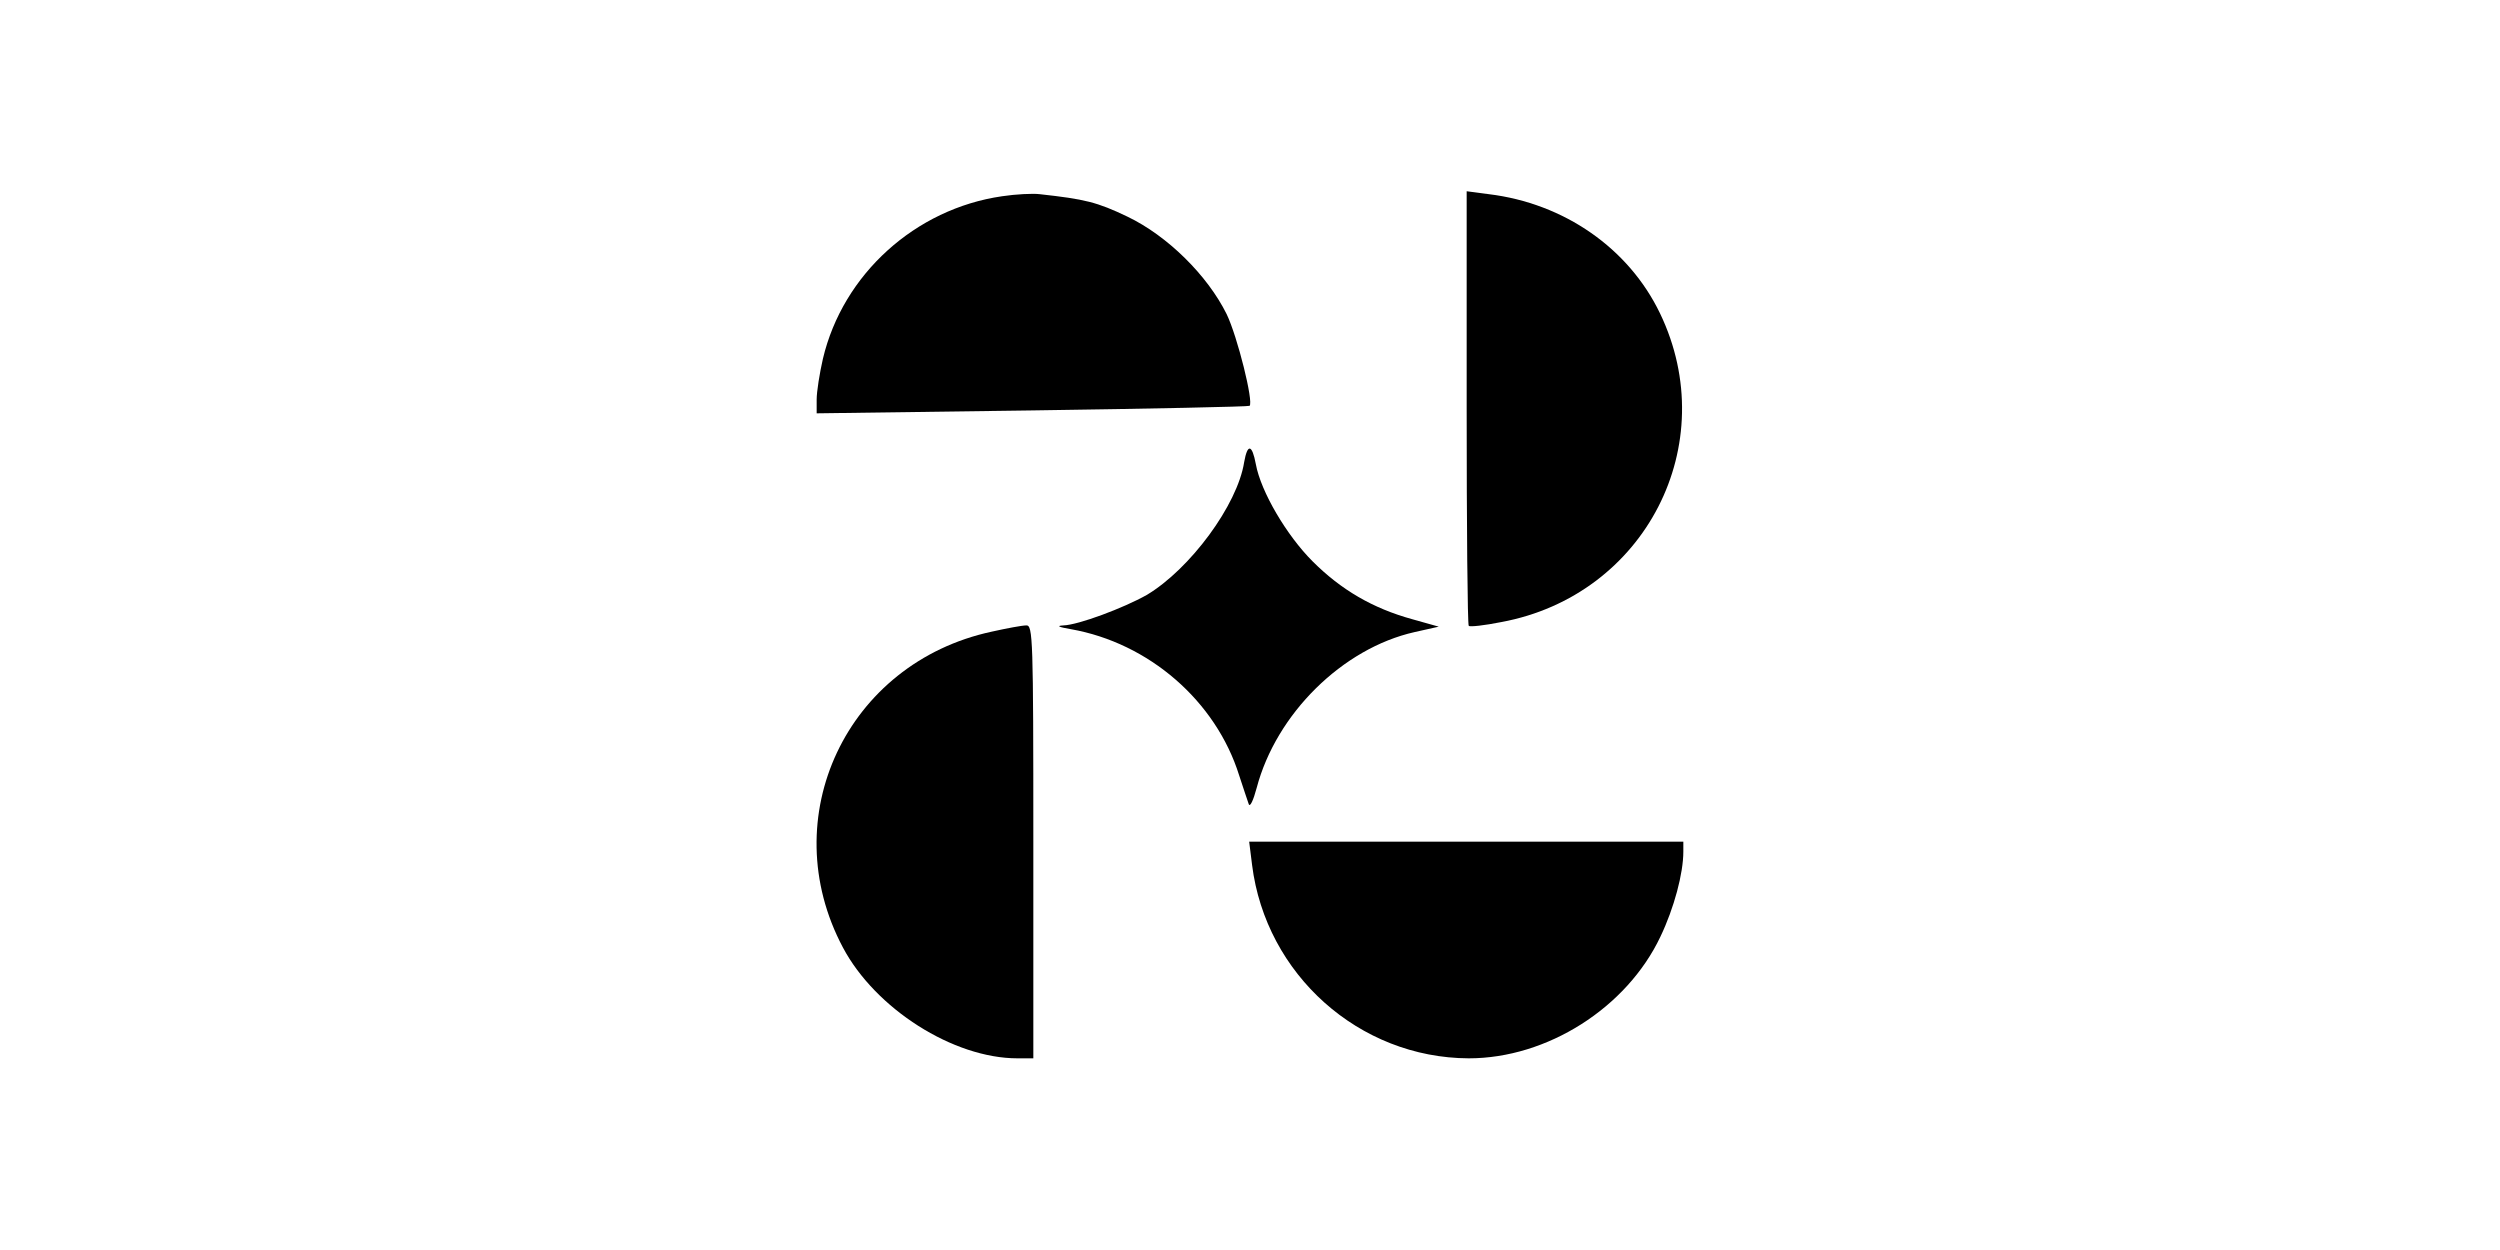 <?xml version="1.0" standalone="no"?>
<!DOCTYPE svg PUBLIC "-//W3C//DTD SVG 20010904//EN"
 "http://www.w3.org/TR/2001/REC-SVG-20010904/DTD/svg10.dtd">
<svg version="1.0" xmlns="http://www.w3.org/2000/svg"
 width="600pt" height="300pt" viewBox="0 0 600 300"
 preserveAspectRatio="xMidYMid meet">

<g transform="translate(0,300) scale(0.1,-0.1)"
fill="#000000" stroke="none">
<path d="M2405 2529 c-208 -30 -382 -187 -430 -390 -8 -35 -15 -79 -15 -98 l0
-33 518 7 c284 4 519 9 521 11 10 9 -29 166 -55 220 -46 93 -142 188 -238 234
-73 35 -102 42 -211 54 -16 2 -57 0 -90 -5z"/>
<path d="M3520 2022 c0 -285 2 -521 5 -524 3 -3 38 1 78 9 346 64 532 427 381
741 -75 156 -230 264 -411 286 l-53 7 0 -519z"/>
<path d="M2986 1891 c-16 -103 -130 -257 -234 -319 -55 -31 -164 -72 -200 -73
-18 -1 -11 -4 18 -9 187 -33 348 -172 404 -351 10 -30 20 -61 23 -69 3 -8 11
9 19 39 47 178 206 335 379 374 l58 13 -64 18 c-94 26 -170 70 -239 139 -62
62 -124 167 -136 233 -9 48 -20 50 -28 5z"/>
<path d="M2380 1484 c-348 -75 -523 -446 -357 -758 78 -147 265 -266 419 -266
l38 0 0 520 c0 489 -1 520 -17 519 -10 0 -47 -7 -83 -15z"/>
<path d="M3005 924 c33 -263 257 -463 520 -464 188 0 379 121 460 292 33 69
55 152 55 204 l0 24 -521 0 -521 0 7 -56z"/>
</g>
</svg>
